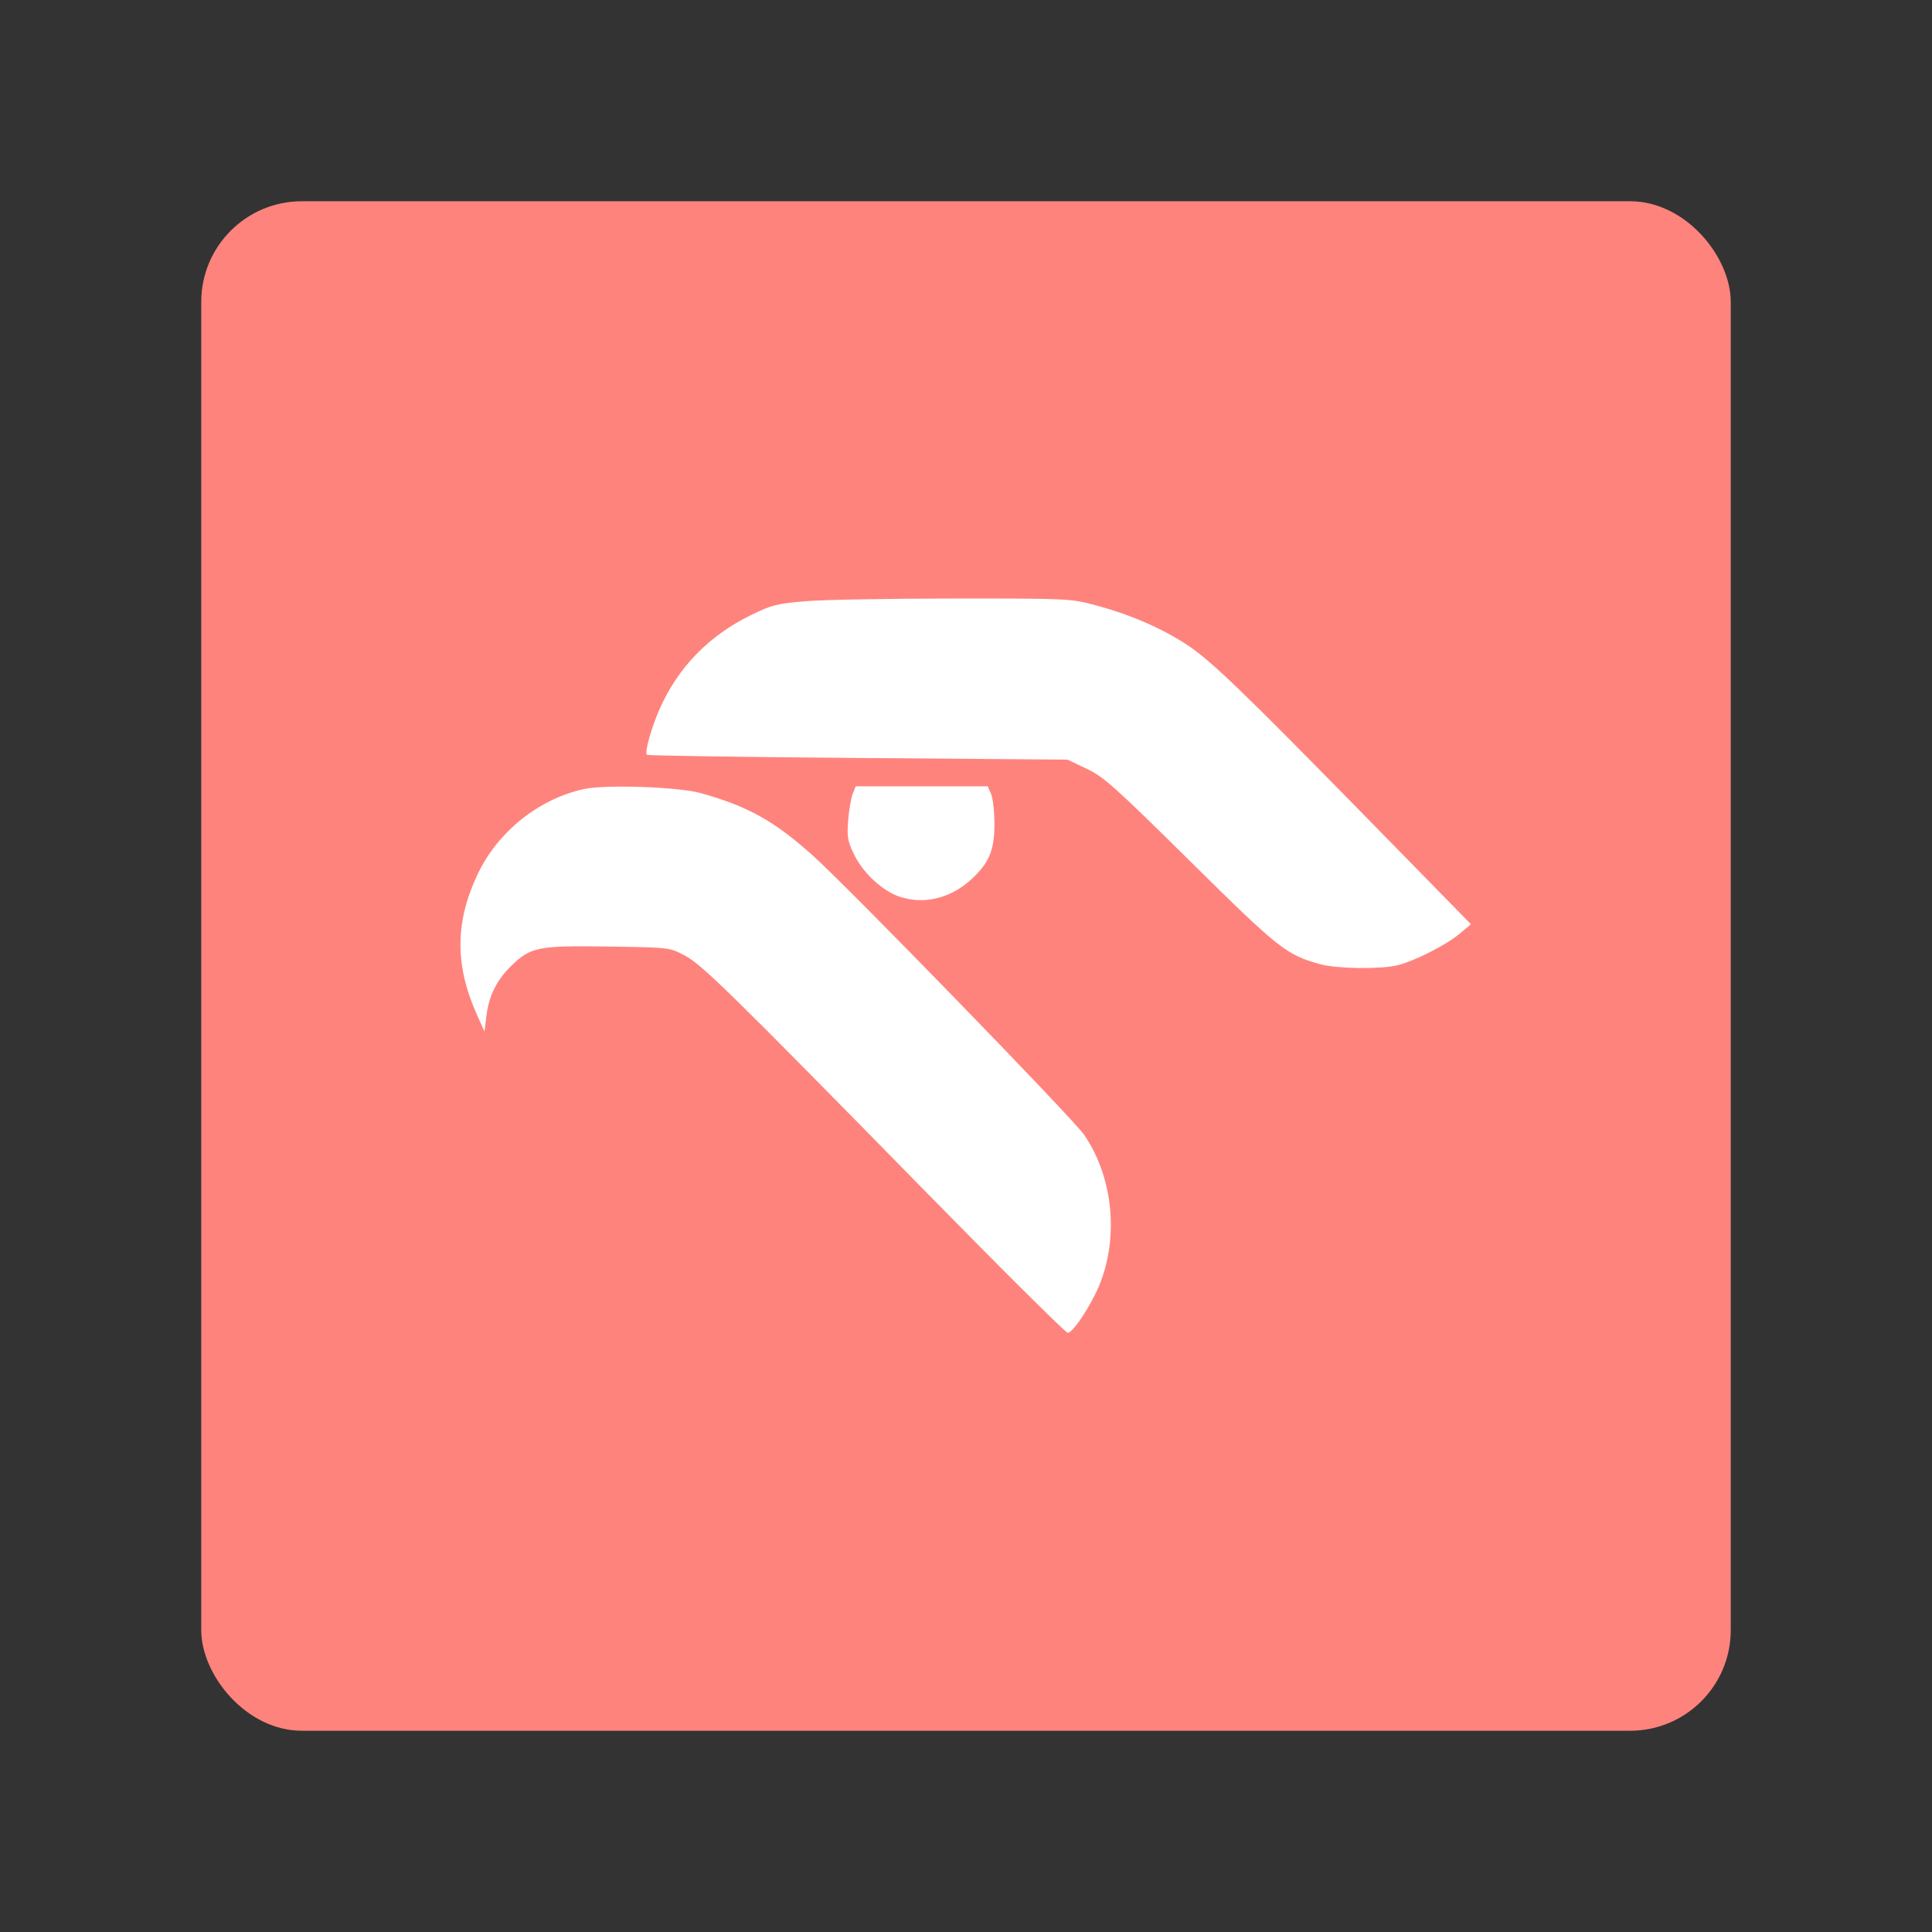 <?xml version="1.0" encoding="UTF-8"?>
<svg version="1.1" viewBox="0 0 192 192" xmlns="http://www.w3.org/2000/svg">
 <rect x="0" y="0" width="192" height="192" fill="#333333" stroke="none"/>
 <rect class="a" x="20" y="20" width="152" height="152" rx="10" style="fill:#ff837d"/>
 <g transform="matrix(.834 0 0 .834 15.418 10.872)">
  <path d="m138.83 101.86c-4.027-1.107-4.925-1.818-15.485-12.258-9-8.898-10.321-10.078-12.357-11.042l-2.28-1.08-24.967-0.197c-13.732-0.108-25.048-0.278-25.147-0.377-0.294-0.294 0.546-3.279 1.562-5.553 2.2-4.922 5.858-8.661 10.869-11.108 2.454-1.198 3.108-1.363 6.513-1.645 2.081-0.172 10.022-0.315 17.645-0.318 13.762-0.005 13.883 0.001 16.998 0.836 3.964 1.062 7.636 2.648 10.665 4.608 2.873 1.858 6.612 5.458 22.052 21.224l11.894 12.146-1.318 1.107c-1.644 1.381-5.53 3.344-7.52 3.799-2.066 0.473-7.175 0.394-9.121-0.141z" style="fill:#fff"/>
  <path d="m88.809 93.848c-2.073-0.661-4.415-2.8-5.506-5.03-0.785-1.605-0.876-2.116-0.725-4.079 0.095-1.234 0.337-2.658 0.537-3.163l0.364-0.918h15.73l0.402 0.918c0.221 0.505 0.401 2.121 0.4 3.59-2e-3 3.154-0.653 4.679-2.835 6.651-2.422 2.188-5.517 2.939-8.367 2.031z" style="fill:#fff"/>
  <path d="m91.852 129c-23.487-23.957-26.697-27.103-28.781-28.2-1.776-0.936-1.819-0.94-9.105-1.047-8.341-0.122-9.215 0.051-11.516 2.285-1.735 1.684-2.674 3.56-2.97 5.934l-0.238 1.905-0.901-2.009c-2.654-5.915-2.615-11.07 0.128-16.815 2.396-5.017 7.287-8.912 12.648-10.071 2.558-0.553 11.206-0.256 13.844 0.476 5.629 1.562 8.794 3.318 13.37 7.418 4.267 3.823 31.012 31.346 32.355 33.296 3.714 5.393 4.247 13.237 1.297 19.079-1.226 2.428-2.73 4.533-3.239 4.533-0.241 0-7.842-7.552-16.891-16.783z" style="fill:#fff"/>
 </g>
</svg>
